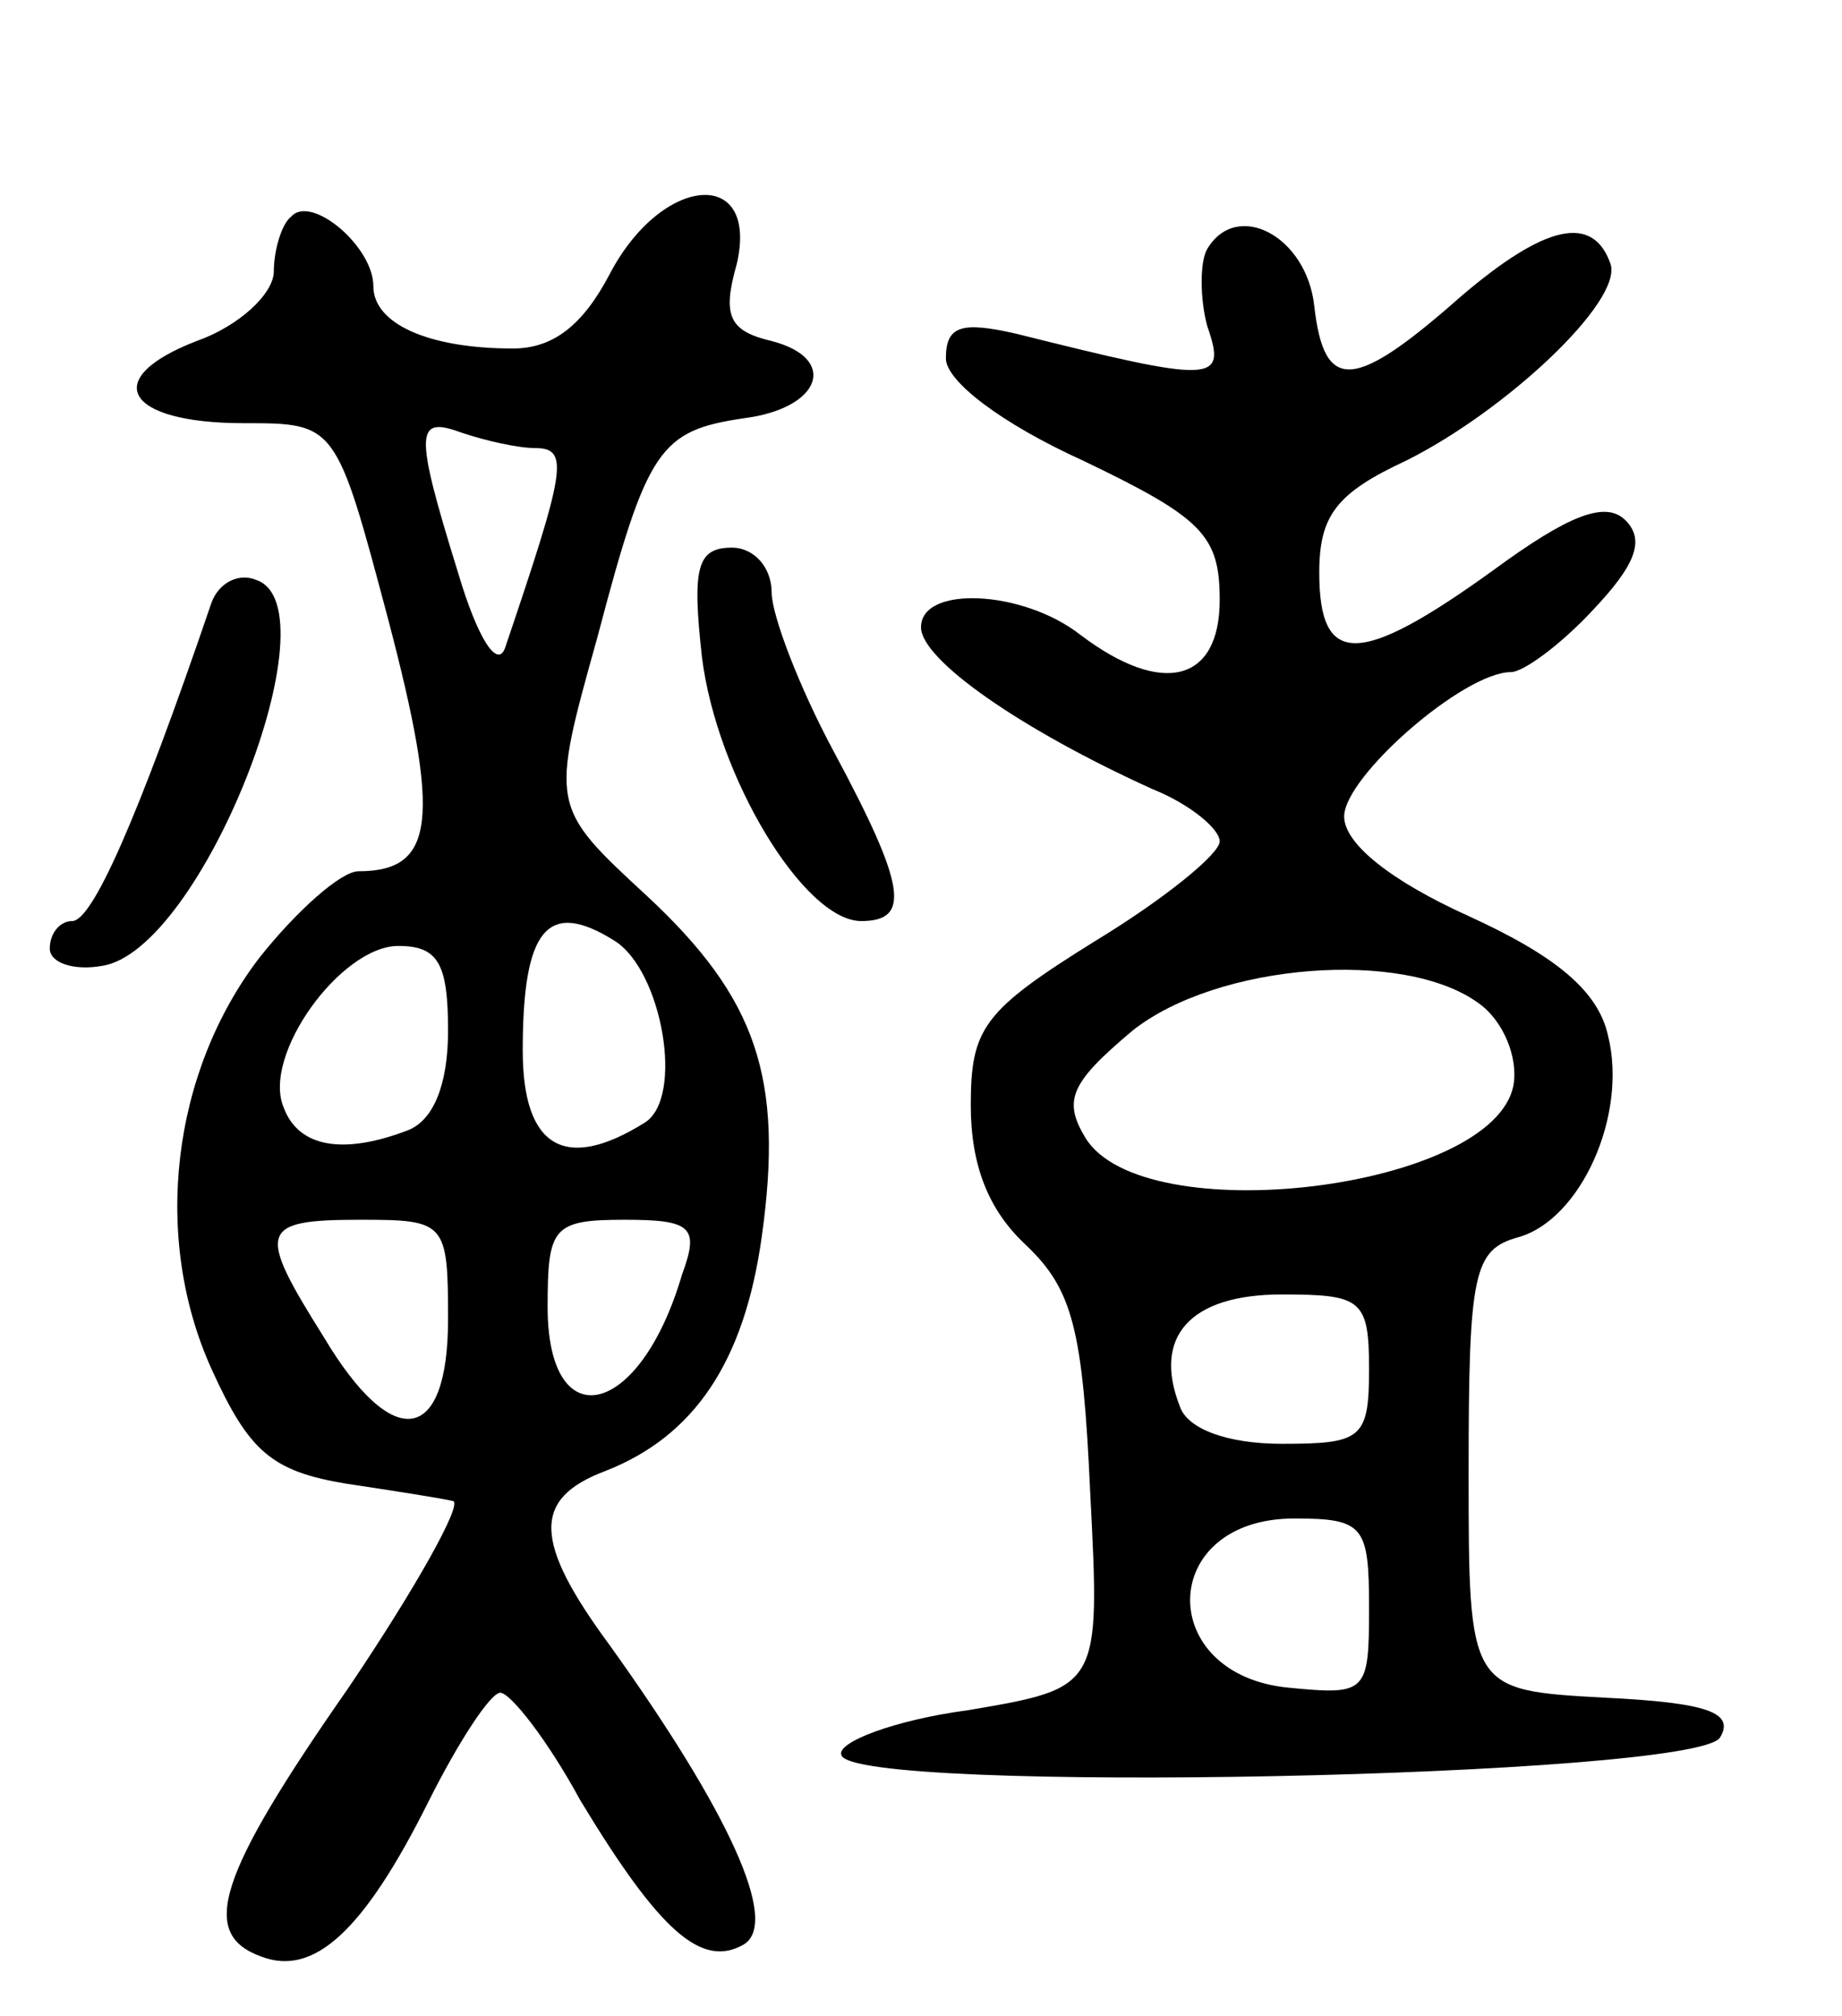 <svg version="1.0" xmlns="http://www.w3.org/2000/svg"
 width="74pt" height="81pt" viewBox="0 0 74 81"
 preserveAspectRatio="xMidYMid meet">
<g transform="translate(0,81) scale(0.1,-0.1)"
fill="#000000" stroke="none">
<path d="M117 723 c-4 -3 -7 -14 -7 -22 0 -9 -14 -22 -31 -28 -39 -15 -29 -33
19 -33 37 0 37 0 58 -79 21 -80 19 -101 -12 -101 -7 0 -25 -16 -40 -35 -35
-46 -43 -112 -19 -165 15 -33 24 -41 54 -46 20 -3 39 -6 43 -7 4 -1 -15 -35
-42 -75 -53 -76 -60 -99 -35 -108 21 -8 41 10 67 62 12 24 25 44 29 44 4 0 19
-19 32 -43 32 -53 49 -68 66 -58 14 9 -6 53 -54 120 -31 42 -31 59 -2 70 36
14 56 44 63 94 9 64 -2 96 -46 137 -39 36 -39 36 -20 104 20 76 25 83 59 88
31 4 38 24 11 31 -17 4 -20 10 -14 31 9 39 -30 36 -51 -4 -11 -21 -23 -30 -39
-30 -34 0 -56 10 -56 25 0 16 -25 37 -33 28z m98 -93 c14 0 12 -9 -12 -80 -3
-9 -11 3 -19 30 -18 58 -17 63 2 56 9 -3 22 -6 29 -6z m32 -198 c19 -12 28
-63 12 -73 -32 -20 -49 -10 -49 29 0 49 10 61 37 44z m-67 -36 c0 -22 -6 -36
-16 -40 -26 -10 -44 -7 -50 9 -9 21 23 65 46 65 16 0 20 -7 20 -34z m0 -116
c0 -50 -22 -54 -50 -7 -27 43 -26 47 15 47 34 0 35 -1 35 -40z m94 18 c-17
-58 -54 -66 -54 -13 0 32 2 35 31 35 27 0 30 -3 23 -22z"/>
<path d="M485 710 c-3 -5 -3 -20 0 -31 8 -23 3 -23 -77 -3 -22 5 -28 3 -28
-10 0 -9 22 -26 55 -41 48 -23 55 -30 55 -56 0 -33 -23 -39 -56 -14 -23 18
-64 20 -64 3 0 -13 40 -41 93 -65 15 -6 27 -16 27 -21 0 -5 -22 -23 -50 -40
-45 -28 -50 -35 -50 -66 0 -24 7 -42 22 -56 19 -18 23 -34 26 -100 4 -78 4
-78 -49 -87 -30 -4 -53 -13 -51 -18 4 -16 343 -9 353 7 6 10 -5 14 -46 16 -55
3 -55 3 -55 91 0 80 2 89 20 94 25 7 44 49 36 81 -4 18 -21 32 -56 48 -31 14
-50 29 -50 40 0 16 48 58 67 58 5 0 20 11 33 25 17 18 21 28 13 36 -8 8 -23 2
-53 -20 -54 -39 -70 -39 -70 -1 0 23 7 32 35 45 40 20 87 64 82 79 -7 20 -26
16 -60 -13 -43 -38 -55 -39 -59 -4 -3 28 -31 43 -43 23z m109 -303 c10 -7 16
-22 14 -33 -8 -42 -149 -59 -172 -21 -9 15 -6 22 19 43 34 27 109 33 139 11z
m-44 -147 c0 -28 -3 -30 -35 -30 -22 0 -38 6 -41 15 -11 28 4 45 41 45 32 0
35 -2 35 -30z m0 -96 c0 -34 -1 -35 -32 -32 -54 5 -53 68 2 68 28 0 30 -3 30
-36z"/>
<path d="M282 546 c6 -48 41 -106 64 -106 20 0 18 14 -11 68 -14 26 -25 55
-25 64 0 10 -7 18 -16 18 -14 0 -16 -8 -12 -44z"/>
<path d="M85 568 c-30 -88 -48 -128 -56 -128 -5 0 -9 -5 -9 -11 0 -6 10 -9 21
-7 40 6 94 144 62 155 -7 3 -15 -1 -18 -9z"/>
</g>
</svg>
